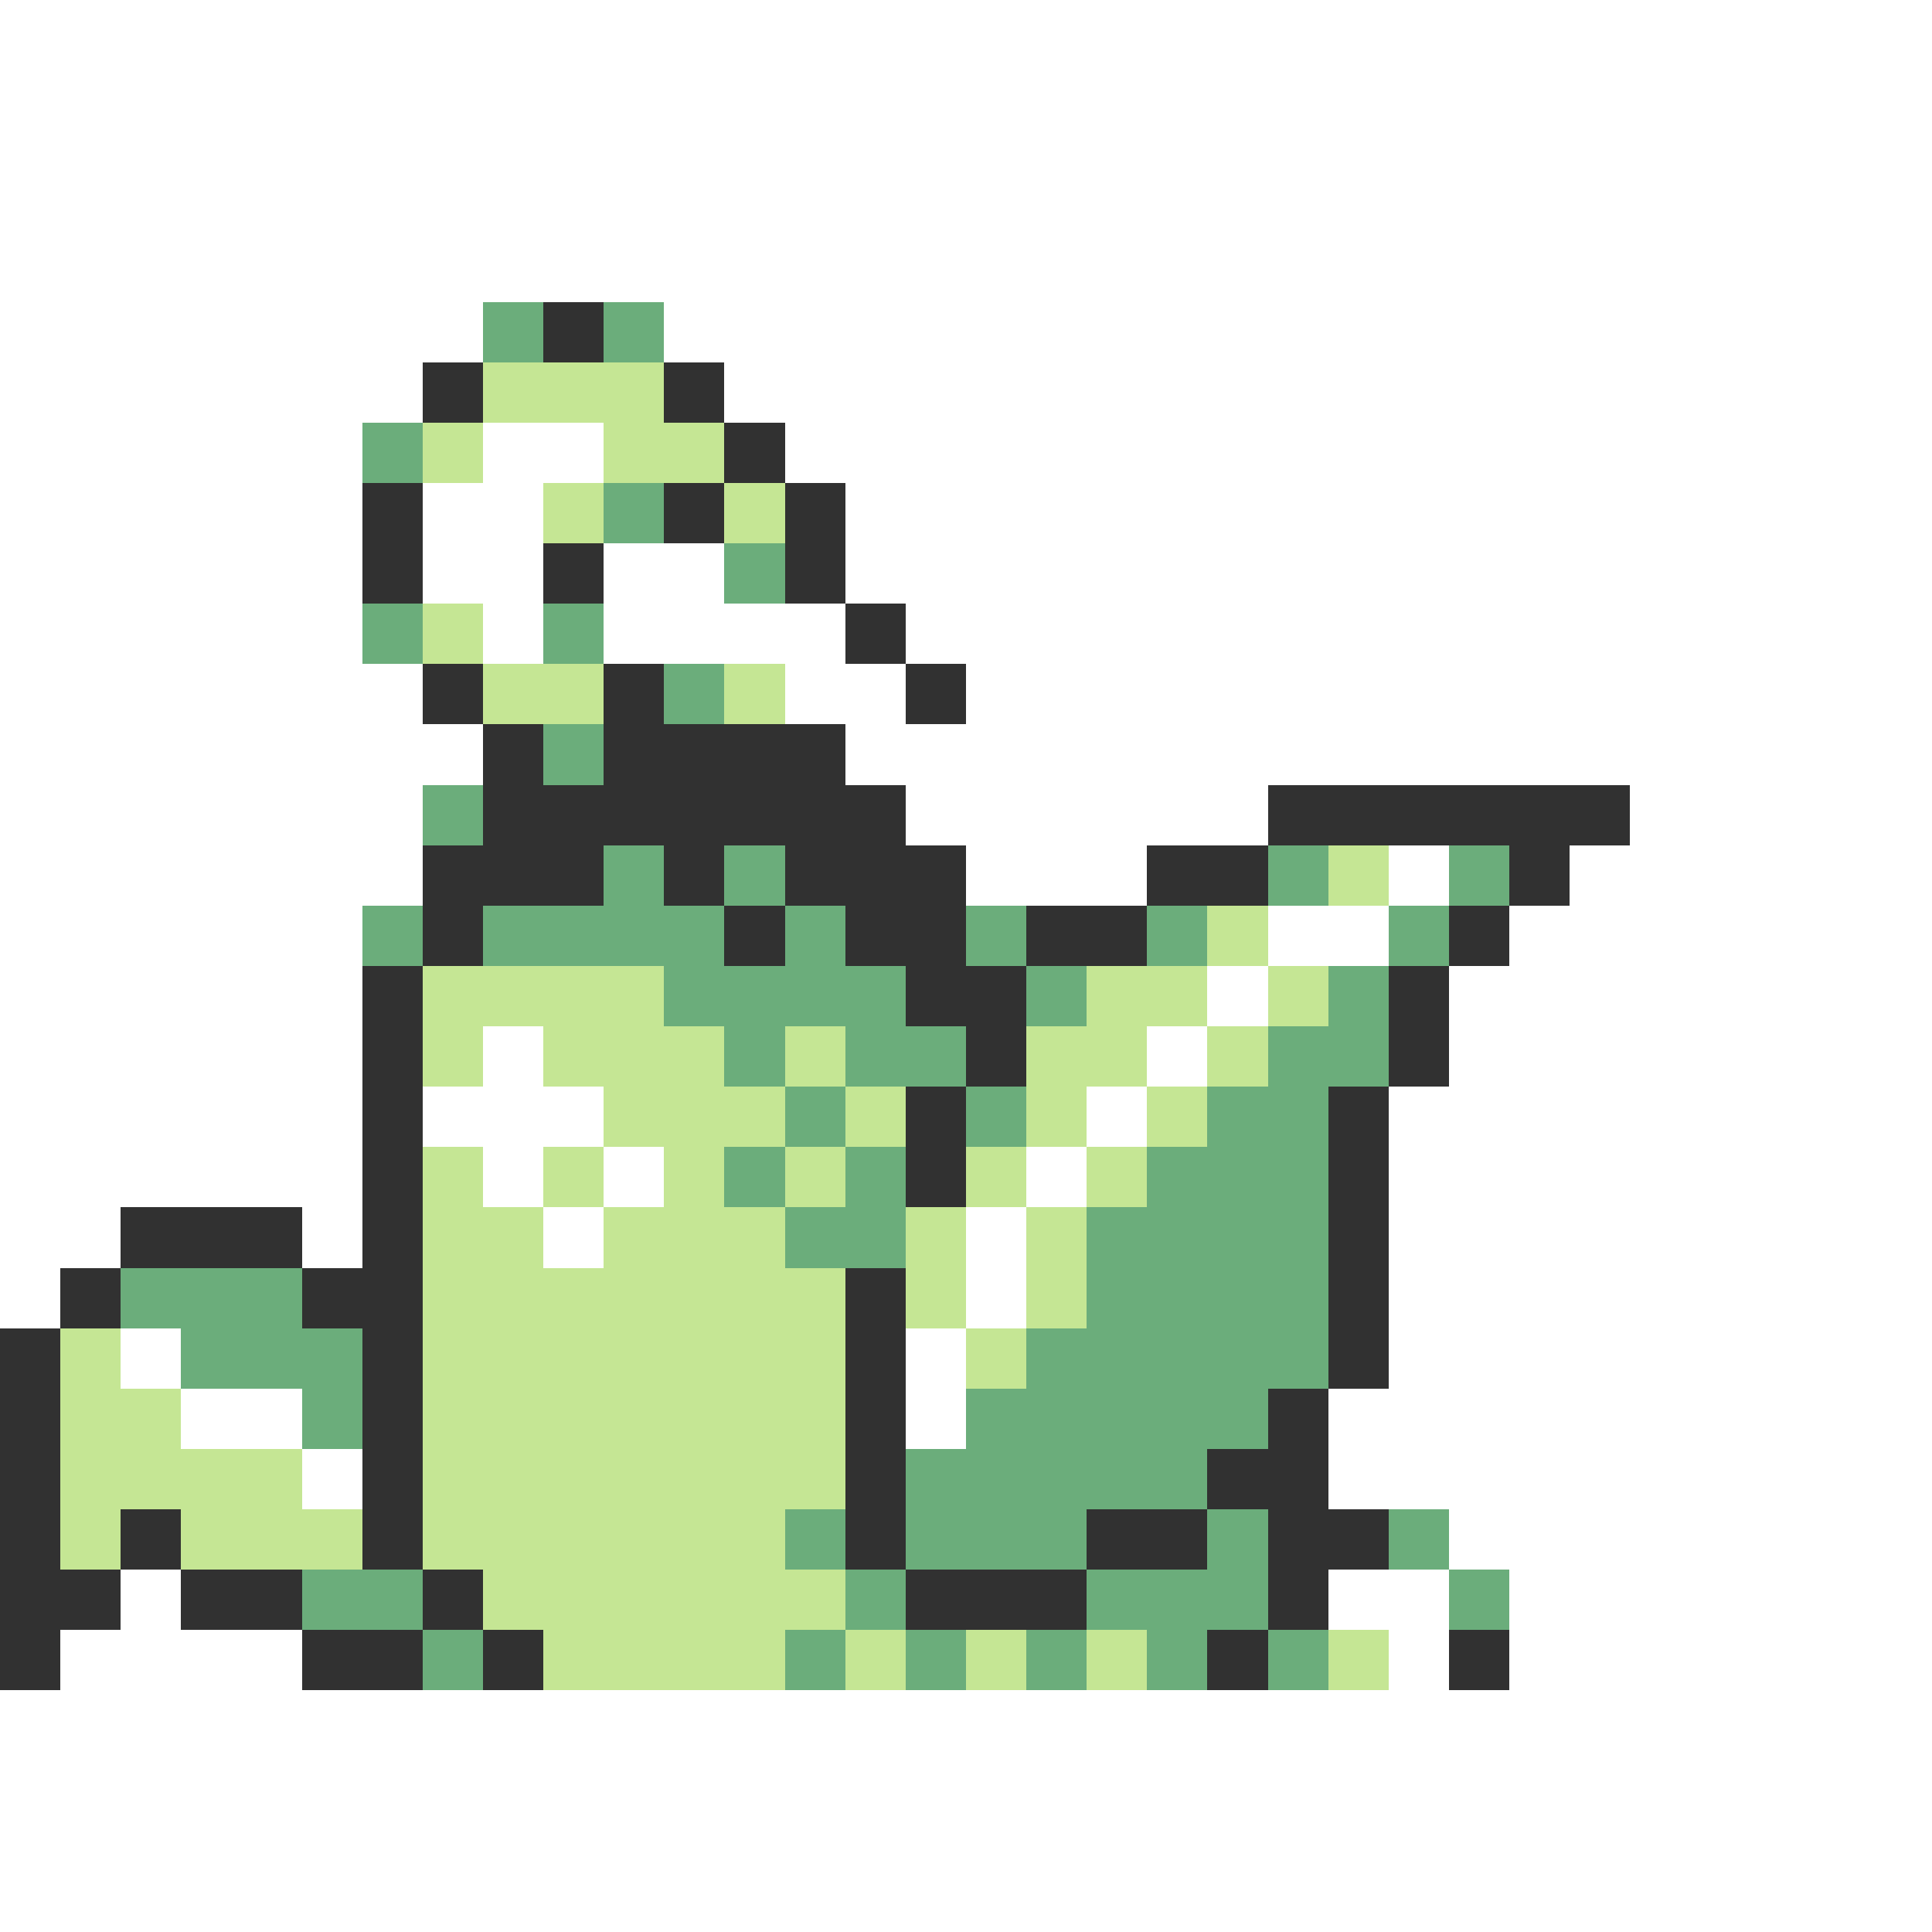 <svg xmlns="http://www.w3.org/2000/svg" viewBox="0 -0.5 32 32" shape-rendering="crispEdges">
<rect x="0" y="-0.5" width="32" height="32" fill="#808080" stroke="none"/>
<path stroke="#ffffff" d="M0 0h32M0 1h32M0 2h32M0 3h32M0 4h32M0 5h8M11 5h21M0 6h7M12 6h20M0 7h6M8 7h2M13 7h19M0 8h6M7 8h2M14 8h18M0 9h6M7 9h2M10 9h2M14 9h18M0 10h6M8 10h1M10 10h4M15 10h17M0 11h7M13 11h2M16 11h16M0 12h8M14 12h18M0 13h7M15 13h6M27 13h5M0 14h7M16 14h3M23 14h1M26 14h6M0 15h6M21 15h2M25 15h7M0 16h6M20 16h1M24 16h8M0 17h6M8 17h1M19 17h1M24 17h8M0 18h6M7 18h3M18 18h1M23 18h9M0 19h6M8 19h1M10 19h1M17 19h1M23 19h9M0 20h2M5 20h1M9 20h1M16 20h1M23 20h9M0 21h1M16 21h1M23 21h9M2 22h1M15 22h1M23 22h9M3 23h2M15 23h1M22 23h10M5 24h1M22 24h10M24 25h8M2 26h1M22 26h2M25 26h7M1 27h4M23 27h1M25 27h7M0 28h32M0 29h32M0 30h32M0 31h32" />
<path stroke="#6bad7b" d="M8 5h1M10 5h1M6 7h1M10 8h1M12 9h1M6 10h1M9 10h1M11 11h1M9 12h1M7 13h1M10 14h1M12 14h1M21 14h1M24 14h1M6 15h1M8 15h4M13 15h1M16 15h1M19 15h1M23 15h1M11 16h4M17 16h1M22 16h1M12 17h1M14 17h2M21 17h2M13 18h1M16 18h1M20 18h2M12 19h1M14 19h1M19 19h3M13 20h2M18 20h4M2 21h3M18 21h4M3 22h3M17 22h5M5 23h1M16 23h5M15 24h5M13 25h1M15 25h3M20 25h1M23 25h1M5 26h2M14 26h1M18 26h3M24 26h1M7 27h1M13 27h1M15 27h1M17 27h1M19 27h1M21 27h1" />
<path stroke="#313131" d="M9 5h1M7 6h1M11 6h1M12 7h1M6 8h1M11 8h1M13 8h1M6 9h1M9 9h1M13 9h1M14 10h1M7 11h1M10 11h1M15 11h1M8 12h1M10 12h4M8 13h7M21 13h6M7 14h3M11 14h1M13 14h3M19 14h2M25 14h1M7 15h1M12 15h1M14 15h2M17 15h2M24 15h1M6 16h1M15 16h2M23 16h1M6 17h1M16 17h1M23 17h1M6 18h1M15 18h1M22 18h1M6 19h1M15 19h1M22 19h1M2 20h3M6 20h1M22 20h1M1 21h1M5 21h2M14 21h1M22 21h1M0 22h1M6 22h1M14 22h1M22 22h1M0 23h1M6 23h1M14 23h1M21 23h1M0 24h1M6 24h1M14 24h1M20 24h2M0 25h1M2 25h1M6 25h1M14 25h1M18 25h2M21 25h2M0 26h2M3 26h2M7 26h1M15 26h3M21 26h1M0 27h1M5 27h2M8 27h1M20 27h1M24 27h1" />
<path stroke="#c5e694" d="M8 6h3M7 7h1M10 7h2M9 8h1M12 8h1M7 10h1M8 11h2M12 11h1M22 14h1M20 15h1M7 16h4M18 16h2M21 16h1M7 17h1M9 17h3M13 17h1M17 17h2M20 17h1M10 18h3M14 18h1M17 18h1M19 18h1M7 19h1M9 19h1M11 19h1M13 19h1M16 19h1M18 19h1M7 20h2M10 20h3M15 20h1M17 20h1M7 21h7M15 21h1M17 21h1M1 22h1M7 22h7M16 22h1M1 23h2M7 23h7M1 24h4M7 24h7M1 25h1M3 25h3M7 25h6M8 26h6M9 27h4M14 27h1M16 27h1M18 27h1M22 27h1" />
</svg>